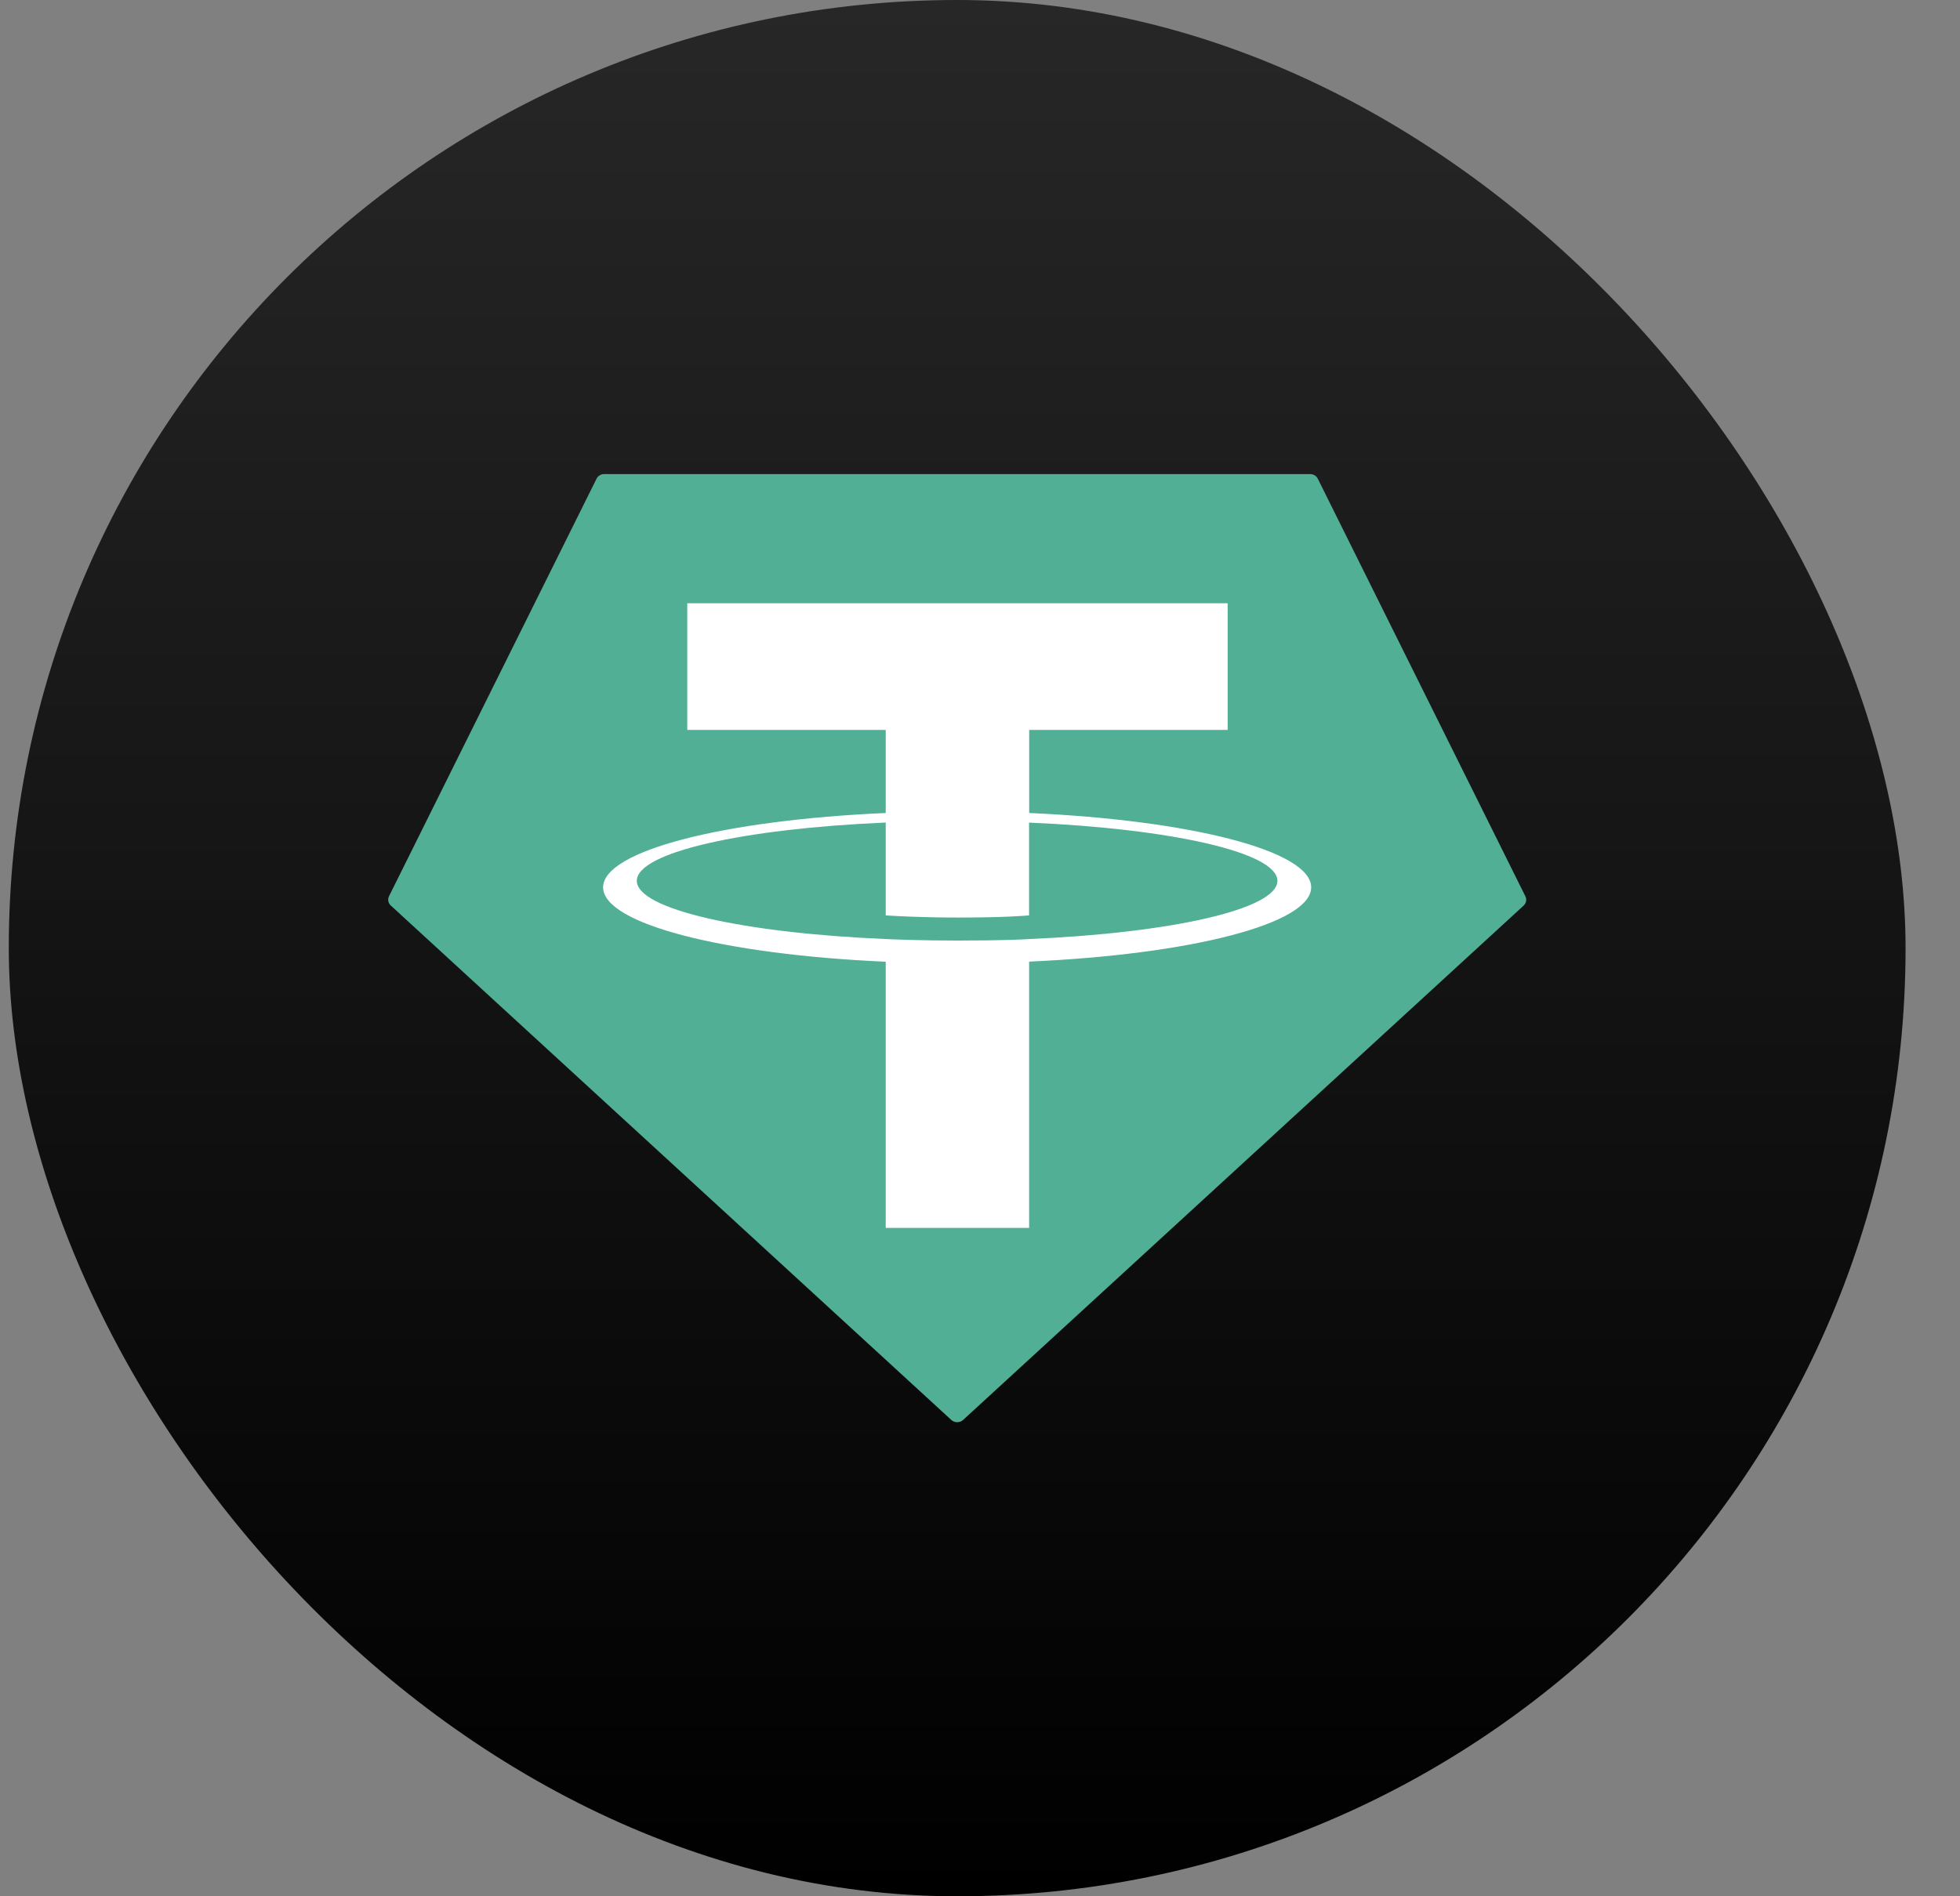 <svg width="31" height="30" viewBox="0 0 31 30" fill="none" xmlns="http://www.w3.org/2000/svg">
<rect x="0" y="0" width="31" height="30" fill="#808080" stroke="none"/>
<rect x="0.139" width="30" height="30" rx="15" fill="url(#paint0_linear_299_218)"/>
<g clip-path="url(#clip0_299_218)">
<g clip-path="url(#clip1_299_218)">
<path fill-rule="evenodd" clip-rule="evenodd" d="M9.435 7.574L6.153 14.178C6.141 14.202 6.137 14.23 6.142 14.257C6.147 14.284 6.161 14.308 6.182 14.327L15.046 22.464C15.071 22.487 15.104 22.5 15.139 22.5C15.174 22.5 15.208 22.487 15.233 22.464L24.097 14.328C24.118 14.309 24.132 14.284 24.137 14.258C24.142 14.231 24.138 14.203 24.125 14.178L20.843 7.574C20.833 7.552 20.816 7.533 20.794 7.52C20.773 7.507 20.748 7.5 20.723 7.5H9.557C9.531 7.5 9.506 7.506 9.485 7.52C9.463 7.533 9.446 7.551 9.435 7.574Z" fill="#50AF95"/>
<path fill-rule="evenodd" clip-rule="evenodd" d="M16.278 14.856C16.214 14.861 15.886 14.88 15.152 14.88C14.569 14.88 14.155 14.863 14.009 14.856C11.755 14.761 10.072 14.385 10.072 13.935C10.072 13.485 11.755 13.11 14.009 13.013V14.482C14.157 14.492 14.579 14.516 15.162 14.516C15.862 14.516 16.213 14.488 16.276 14.482V13.014C18.525 13.11 20.204 13.486 20.204 13.935C20.204 14.384 18.526 14.76 16.276 14.856L16.278 14.856ZM16.278 12.862V11.548H19.417V9.544H10.87V11.548H14.009V12.862C11.457 12.974 9.539 13.458 9.539 14.038C9.539 14.618 11.457 15.102 14.009 15.215V19.426H16.277V15.213C18.823 15.101 20.738 14.617 20.738 14.038C20.738 13.458 18.824 12.975 16.277 12.862L16.278 12.862Z" fill="white"/>
</g>
</g>
<defs>
<linearGradient id="paint0_linear_299_218" x1="15.139" y1="0" x2="15.139" y2="30" gradientUnits="userSpaceOnUse">
<stop stop-color="#272727"/>
<stop offset="1"/>
</linearGradient>
<clipPath id="clip0_299_218">
<rect width="18" height="18" fill="white" transform="translate(6.139 6)"/>
</clipPath>
<clipPath id="clip1_299_218">
<rect width="18" height="15" fill="white" transform="translate(6.139 7.5)"/>
</clipPath>
</defs>
</svg>
